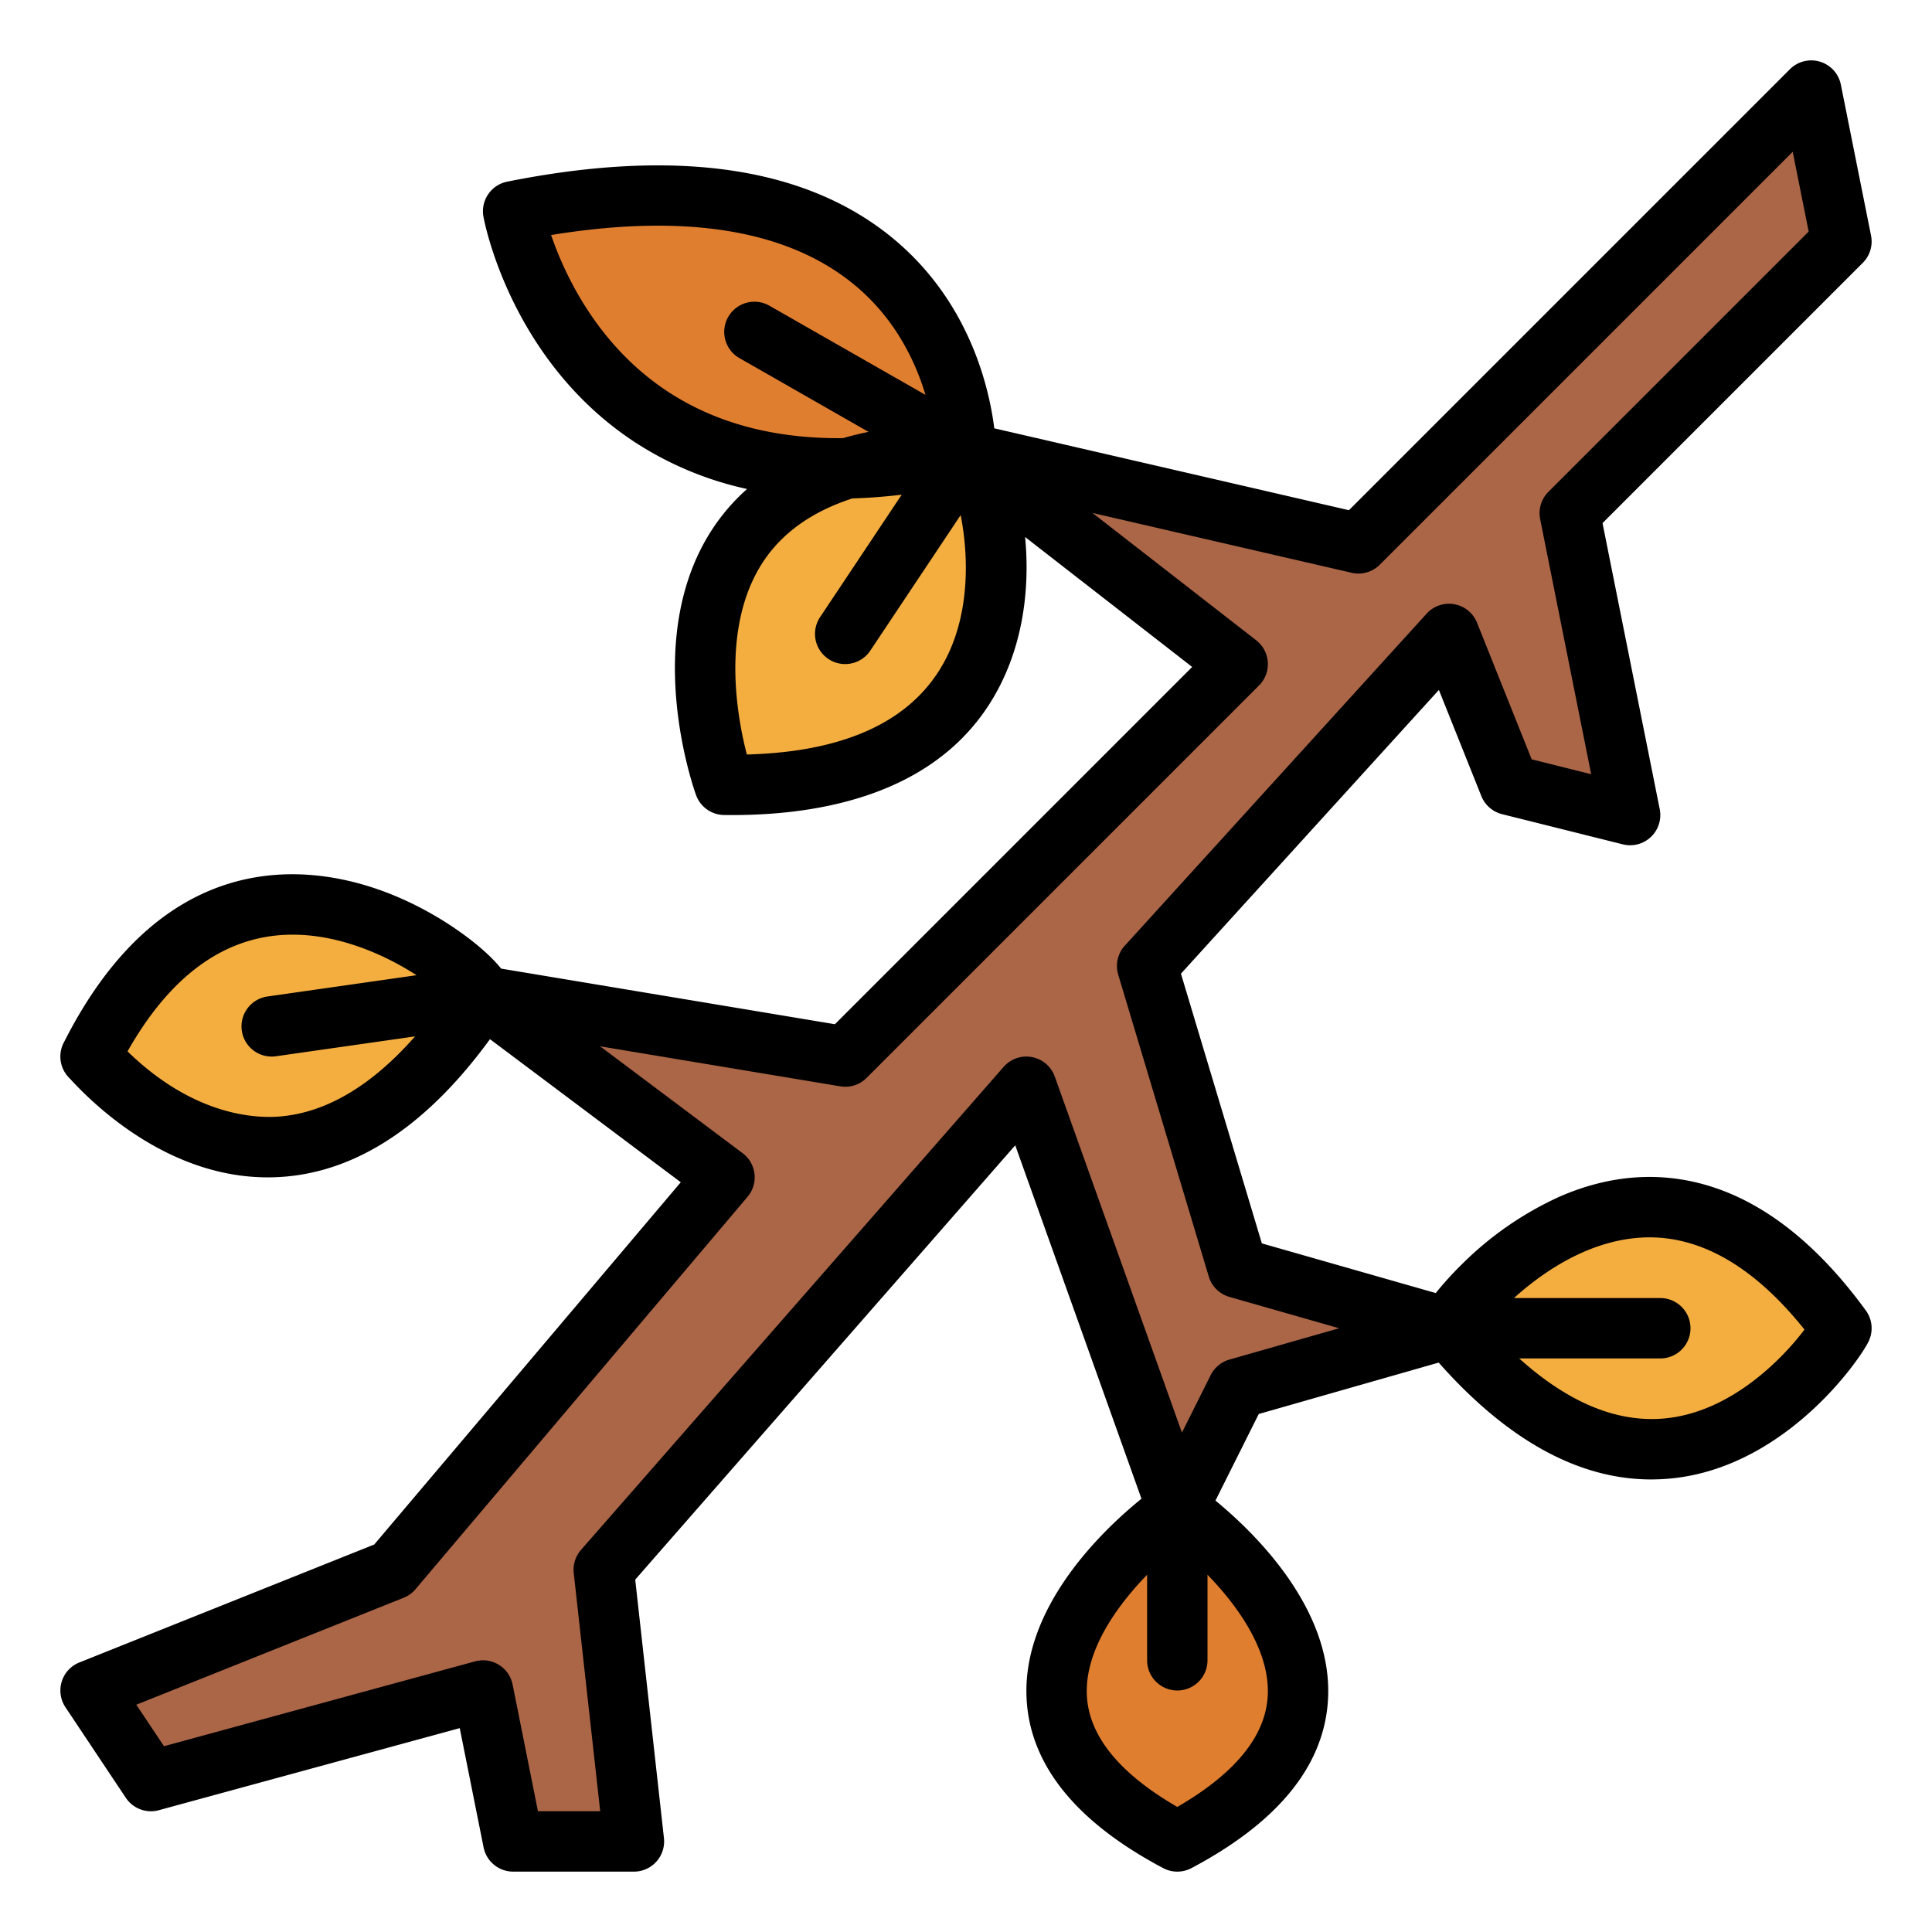 <svg id="Filled" height="512" viewBox="0 0 512 512" width="512" xmlns="http://www.w3.org/2000/svg"><path d="m480 24 8 40-72 72 16 80-32-8-16-40-80 88 24 80 56 16-56 16-16 32-40-112-112 128 8 72h-32l-8-40-88 24-16-24 80-32 88-104-64-48 96 16 104-104-72.015-56.015 104.015 24.015z" fill="#ab6647"/><path d="m255.985 119.985c5.465-1.822 33.854 89.374-64 88 0 0-32-88 64-88z" fill="#f4ae40"/><path d="m255.985 119.985s0-88-120-64c0 0 16 88 120 64z" fill="#e07e30"/><path d="m128 264c-1.213-6.71-65.861-59.774-104 16-.467-.987 51.619 64.1 104-16z" fill="#f4ae40"/><path d="m384 352c-2.136-.075 51.414-72.161 104 0-2.087 4.456-46.08 69.851-104 0z" fill="#f4ae40"/><path d="m312 488c-66.68-35.3-10.05-81.27 0-88 10.05 6.73 66.68 52.7 0 88z" fill="#e07e30"/><path d="m21.029 440.572a8 8 0 0 0 -3.685 11.866l16 24a8 8 0 0 0 8.76 3.28l79.732-21.745 6.319 31.6a8 8 0 0 0 7.845 6.427h32a8 8 0 0 0 7.951-8.883l-7.611-68.5 100.709-115.1 33.451 93.661c-10.093 8.173-31.7 28.615-30.442 53.006.906 17.547 13.087 32.649 36.2 44.886a8 8 0 0 0 7.486 0c23.115-12.237 35.3-27.339 36.2-44.886 1.235-23.912-19.51-44.031-29.836-52.513l11.473-22.945 47.687-13.626c18.211 20.577 37.107 30.968 56.316 30.967a53.917 53.917 0 0 0 6.842-.438c29.364-3.754 48.516-31.321 50.819-36.237a8 8 0 0 0 -.779-8.1c-12.838-17.617-27.04-28.79-42.212-33.211-12.654-3.686-25.691-2.692-38.749 2.956a88.409 88.409 0 0 0 -26.305 18.224 85.969 85.969 0 0 0 -6.708 7.415l-46.087-13.166-21.442-71.476 68.357-75.193 11.252 28.13a8 8 0 0 0 5.488 4.79l32 8a8 8 0 0 0 9.785-9.33l-15.16-75.8 68.972-68.972a8 8 0 0 0 2.188-7.226l-8-40a8 8 0 0 0 -13.5-4.088l-116.866 116.863-93.985-21.7c-1.388-11.037-6.7-33.826-27.065-50.518-22.937-18.8-57.258-23.8-102.014-14.85a8 8 0 0 0 -6.3 9.276c.282 1.547 7.266 38.136 39.991 59.673a89.07 89.07 0 0 0 29.869 12.5 53.479 53.479 0 0 0 -8.268 9.276c-20.413 29.144-5.868 70.124-5.239 71.854a8 8 0 0 0 7.406 5.265q1.077.015 2.168.016c25.818 0 58.447-6.566 72.11-36.7 5.567-12.276 6.61-25.592 5.511-36.989l44.275 34.438-94.682 94.681-88.456-14.74c-3.794-4.755-10.025-9.2-13.211-11.312-7.281-4.818-18.906-10.988-32.947-13.02-20.204-2.924-48.659 2.305-69.642 43.753a8.01 8.01 0 0 0 1.466 9.668l.025.028c7.417 8.117 26.833 26.206 52.468 26.206q2.163 0 4.387-.177c19.715-1.592 38.022-13.846 54.506-36.446l50.558 37.92-81.232 96zm413.876-112.593c15.073-.9 29.657 7.3 43.306 24.374-5.658 7.488-19.232 21.739-36.782 23.518-12.673 1.286-25.687-4.048-38.821-15.871h37.392a8 8 0 0 0 0-16h-38.785c7.934-7.172 19.908-15.2 33.69-16.021zm-257.845-224.15c-18.723-12.248-27.419-31.061-31.01-41.544 35.489-5.78 62.4-1.434 80.073 12.947 10.943 8.9 16.407 20.328 19.138 29.411l-41.308-23.6a8 8 0 1 0 -7.937 13.892l34.144 19.511q-3.489.728-6.755 1.665c-18.013.189-33.536-3.902-46.345-12.282zm73.472 71.01c-8.358 15.965-26.041 24.4-52.607 25.112a97.732 97.732 0 0 1 -2.687-15.206c-.981-10.41-.465-25.227 7.573-36.7 5.126-7.318 12.859-12.64 23.084-15.96q6.372-.183 13.063-.982l-21.63 32.445a8 8 0 1 0 13.313 8.875l23.944-35.916c2.022 10.212 2.632 25.565-4.053 38.332zm-186.452 98.292a8 8 0 0 0 7.91 6.869 7.914 7.914 0 0 0 1.142-.082l36.868-5.265c-11.524 13.1-23.565 20.235-35.936 21.235-6.473.525-22.8-.25-40.262-17.264 11.109-19.645 25.066-30.022 41.548-30.873 13.458-.687 26.381 5.1 35.03 10.686l-39.508 5.644a8 8 0 0 0 -6.792 9.05zm271.886 176.228c-.552 10.693-8.61 20.6-23.966 29.5-15.356-8.895-23.414-18.806-23.966-29.5-.607-11.759 7.766-23.594 15.966-32.036v22.677a8 8 0 0 0 16 0v-22.677c8.2 8.442 16.573 20.277 15.966 32.036zm-225.859-28.192 88-104a8 8 0 0 0 -1.307-11.567l-37.754-28.315 63.639 10.606a7.989 7.989 0 0 0 6.972-2.234l104-104a8 8 0 0 0 -.745-11.971l-43.386-33.747 68.674 15.856a8 8 0 0 0 7.457-2.138l109.43-109.43 4.228 21.144-68.972 68.972a8 8 0 0 0 -2.188 7.226l13.521 67.6-15.768-3.942-14.48-36.2a8 8 0 0 0 -13.348-2.41l-80 88a8 8 0 0 0 -1.743 7.68l24 80a8 8 0 0 0 5.465 5.393l29.078 8.31-29.08 8.308a8 8 0 0 0 -4.957 4.114l-7.616 15.232-33.695-94.345a8 8 0 0 0 -13.555-2.577l-112 128a8 8 0 0 0 -1.93 6.151l7.015 63.117h-16.5l-6.714-33.569a8 8 0 0 0 -9.949-6.149l-82.441 22.483-7.332-11 70.845-28.338a7.988 7.988 0 0 0 3.136-2.26z"/></svg>